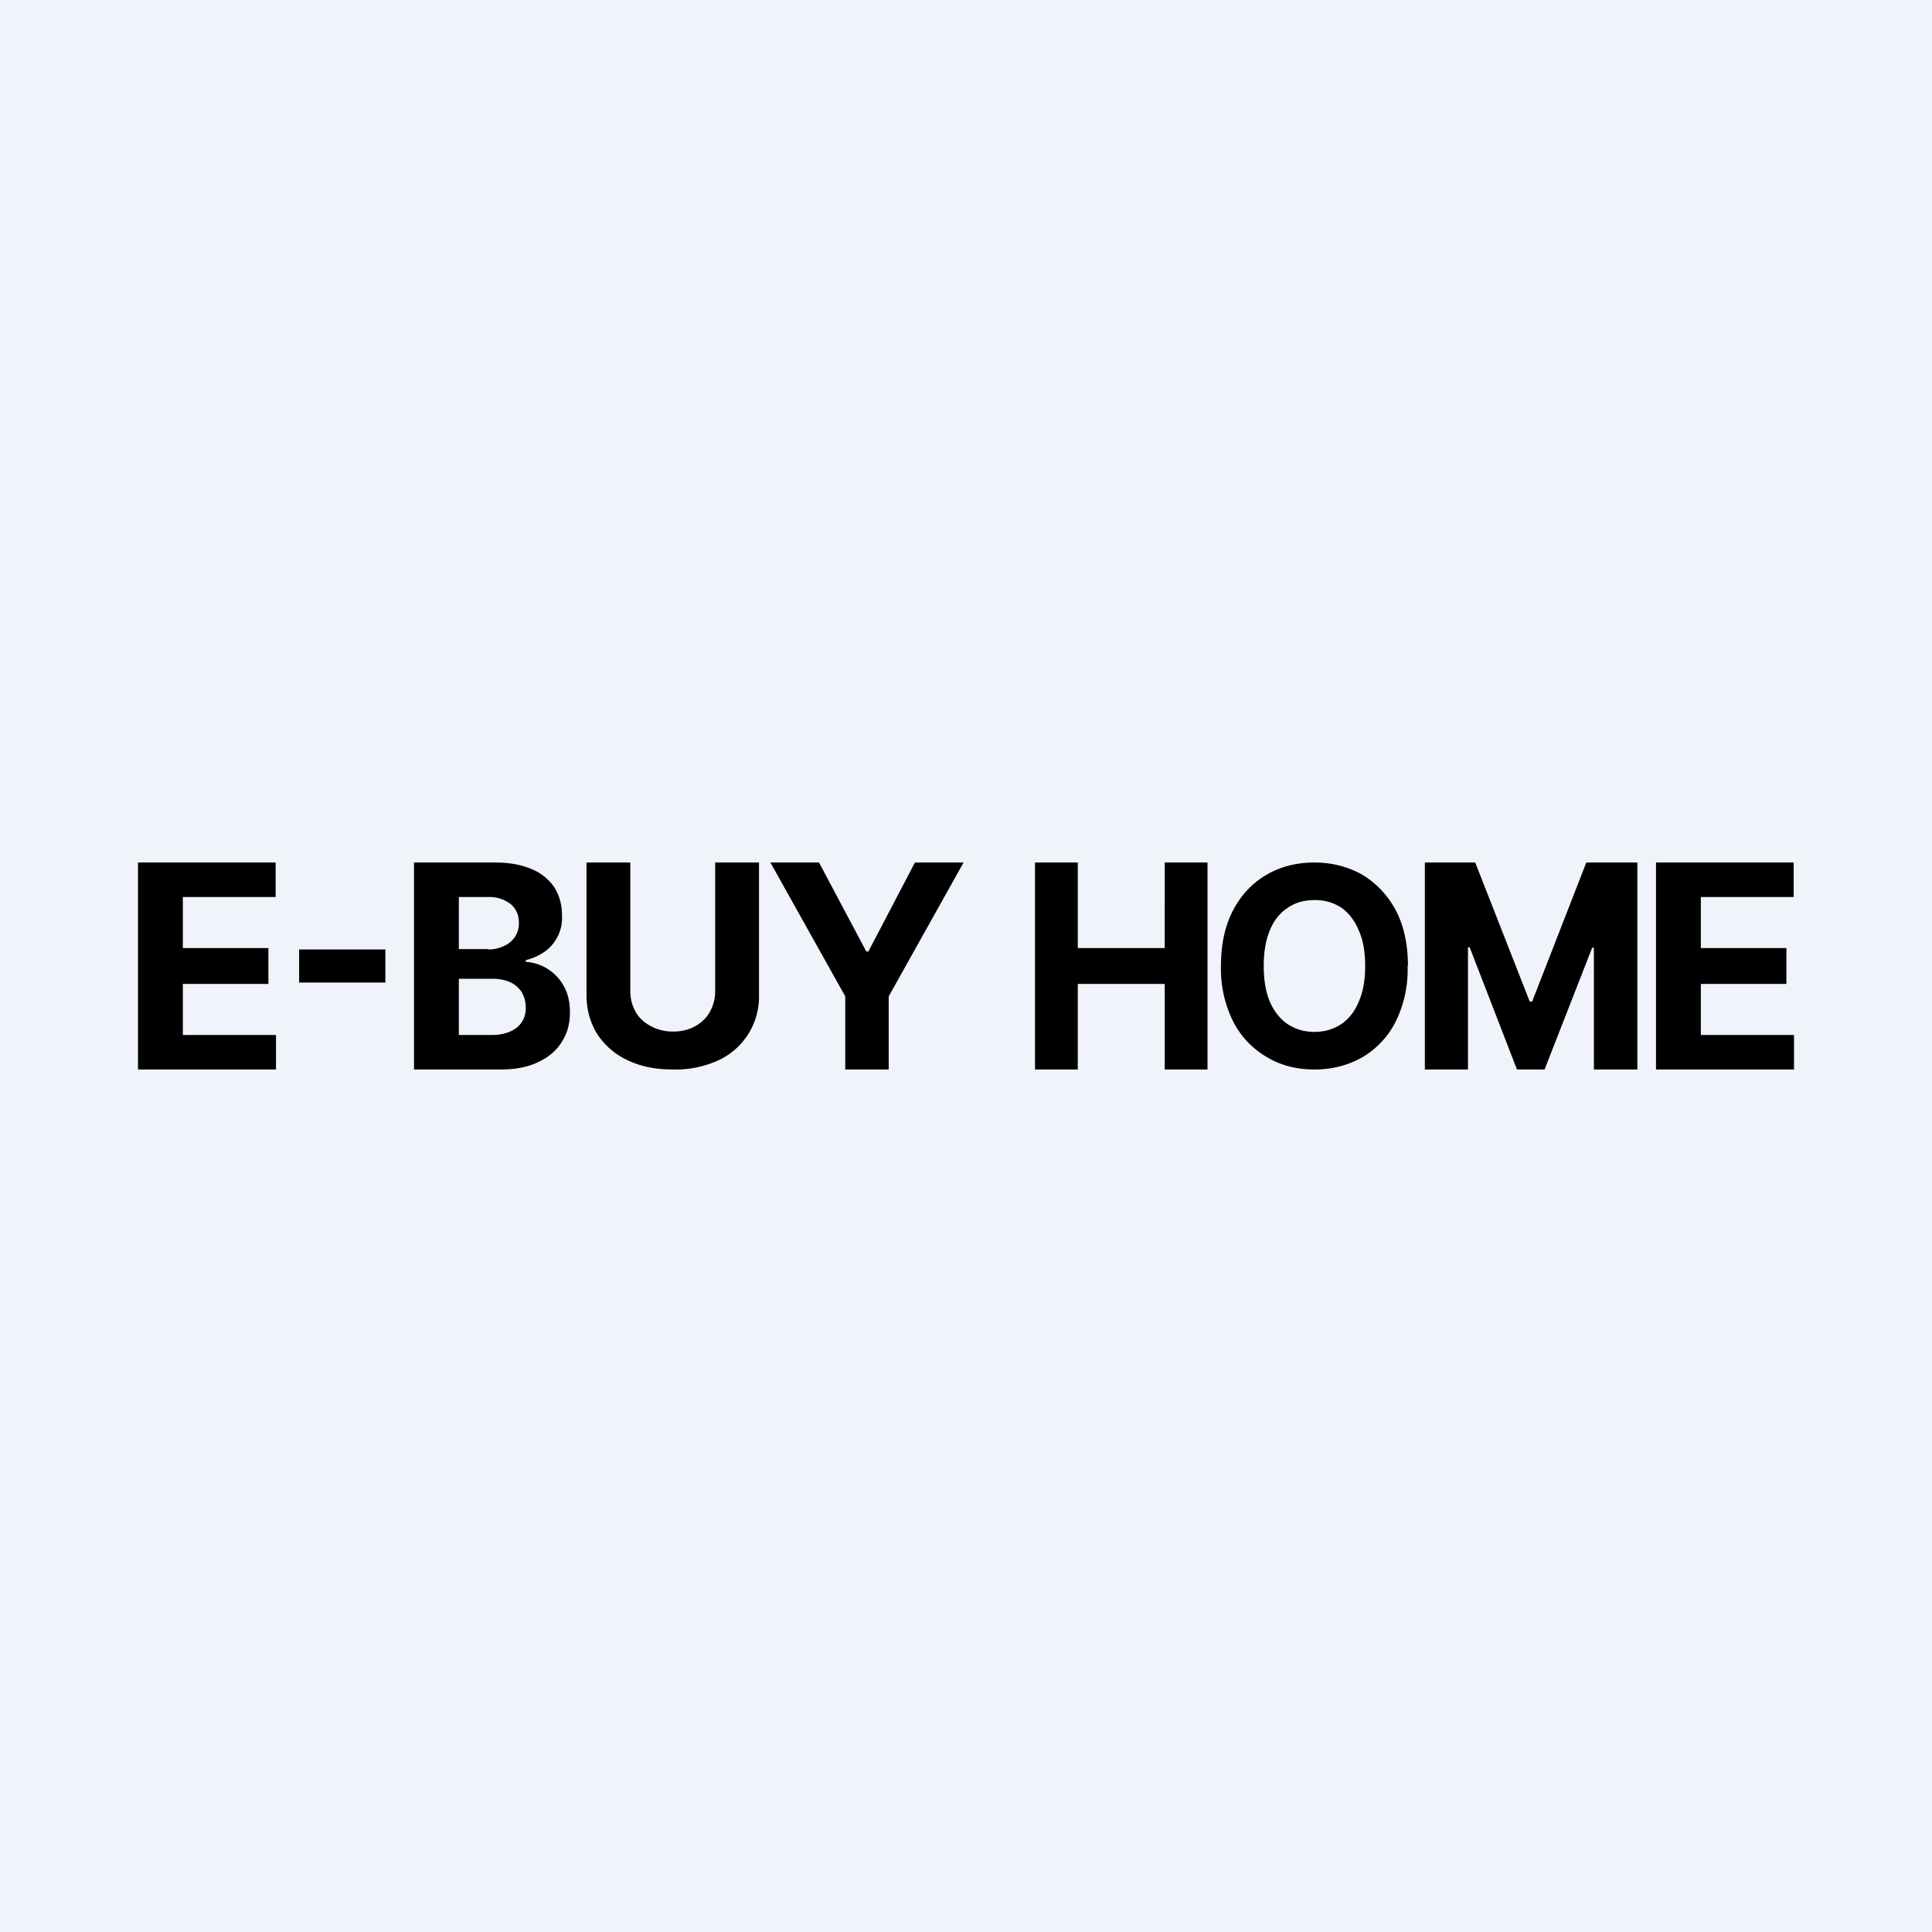 <!-- by TradeStack --><svg width="56" height="56" viewBox="0 0 56 56" xmlns="http://www.w3.org/2000/svg"><path fill="#F0F3FA" d="M0 0h56v56H0z"/><path d="M41.3 25h1.46l1.58 4.03h.07L45.98 25h1.48v6H46.2v-3.53h-.05L44.77 31h-.8l-1.37-3.54h-.05V31H41.3v-6ZM40.8 28a3.4 3.4 0 0 1-.35 1.62 2.5 2.5 0 0 1-.97 1.03c-.41.23-.87.35-1.38.35-.52 0-.98-.12-1.38-.36a2.5 2.5 0 0 1-.97-1.02 3.42 3.42 0 0 1-.36-1.62c0-.64.12-1.18.36-1.63.23-.44.56-.78.97-1.02.4-.23.86-.35 1.38-.35.5 0 .97.12 1.38.35.4.24.73.58.97 1.02.24.45.36 1 .36 1.63Zm-1.23 0c0-.41-.06-.76-.19-1.04-.12-.29-.29-.5-.5-.65a1.36 1.36 0 0 0-.78-.22c-.3 0-.55.07-.77.22-.23.15-.4.36-.52.65-.12.28-.18.63-.18 1.04 0 .41.06.76.18 1.04s.3.5.52.65c.22.14.47.22.77.22.3 0 .55-.08.77-.22.22-.15.4-.37.51-.65.13-.28.19-.63.19-1.04ZM30 31v-6h1.24v2.48h2.52V25H35v6h-1.24v-2.48h-2.52V31H30ZM4 25v6h4v-1H5.3v-1.48h2.48v-1.04H5.3V26h2.69v-1H4Zm8 0v6h2.5c.44 0 .81-.07 1.11-.22.3-.14.53-.34.68-.59.16-.25.23-.53.23-.85 0-.3-.06-.55-.18-.76a1.35 1.35 0 0 0-1.1-.7v-.05c.2-.05.38-.13.54-.24a1.2 1.2 0 0 0 .51-1.05c0-.3-.07-.57-.21-.8a1.44 1.44 0 0 0-.65-.54c-.3-.13-.65-.2-1.08-.2H12Zm2.25 5h-.95v-1.63h.98c.2 0 .37.04.51.1a.8.8 0 0 1 .34.3c.07.13.11.28.11.45 0 .22-.08.4-.23.54-.16.14-.41.24-.76.24Zm-.1-2.49h-.85V26h.88c.28 0 .49.1.64.22.15.14.22.31.22.53a.7.7 0 0 1-.11.4.76.76 0 0 1-.32.27c-.13.06-.28.1-.45.1ZM20.74 25H22v3.84a2.03 2.03 0 0 1-1.19 1.9 3 3 0 0 1-1.31.26c-.5 0-.94-.09-1.31-.27a2.1 2.1 0 0 1-.88-.76c-.2-.32-.31-.7-.31-1.13V25h1.27v3.74c0 .22.06.42.16.6.1.17.24.3.43.4.18.1.4.16.64.16.25 0 .46-.05.64-.15.19-.1.33-.24.43-.41.1-.18.16-.38.16-.6V25Zm1.6 0h1.4l1.37 2.58h.06L26.52 25h1.41l-2.17 3.88V31H24.5v-2.12L22.33 25Zm-11.17 2.52v.96h-2.5v-.96h2.5ZM48 31v-6h3.99v1H49.3v1.48h2.48v1.04H49.3V30H52v1h-4Z"/></svg>